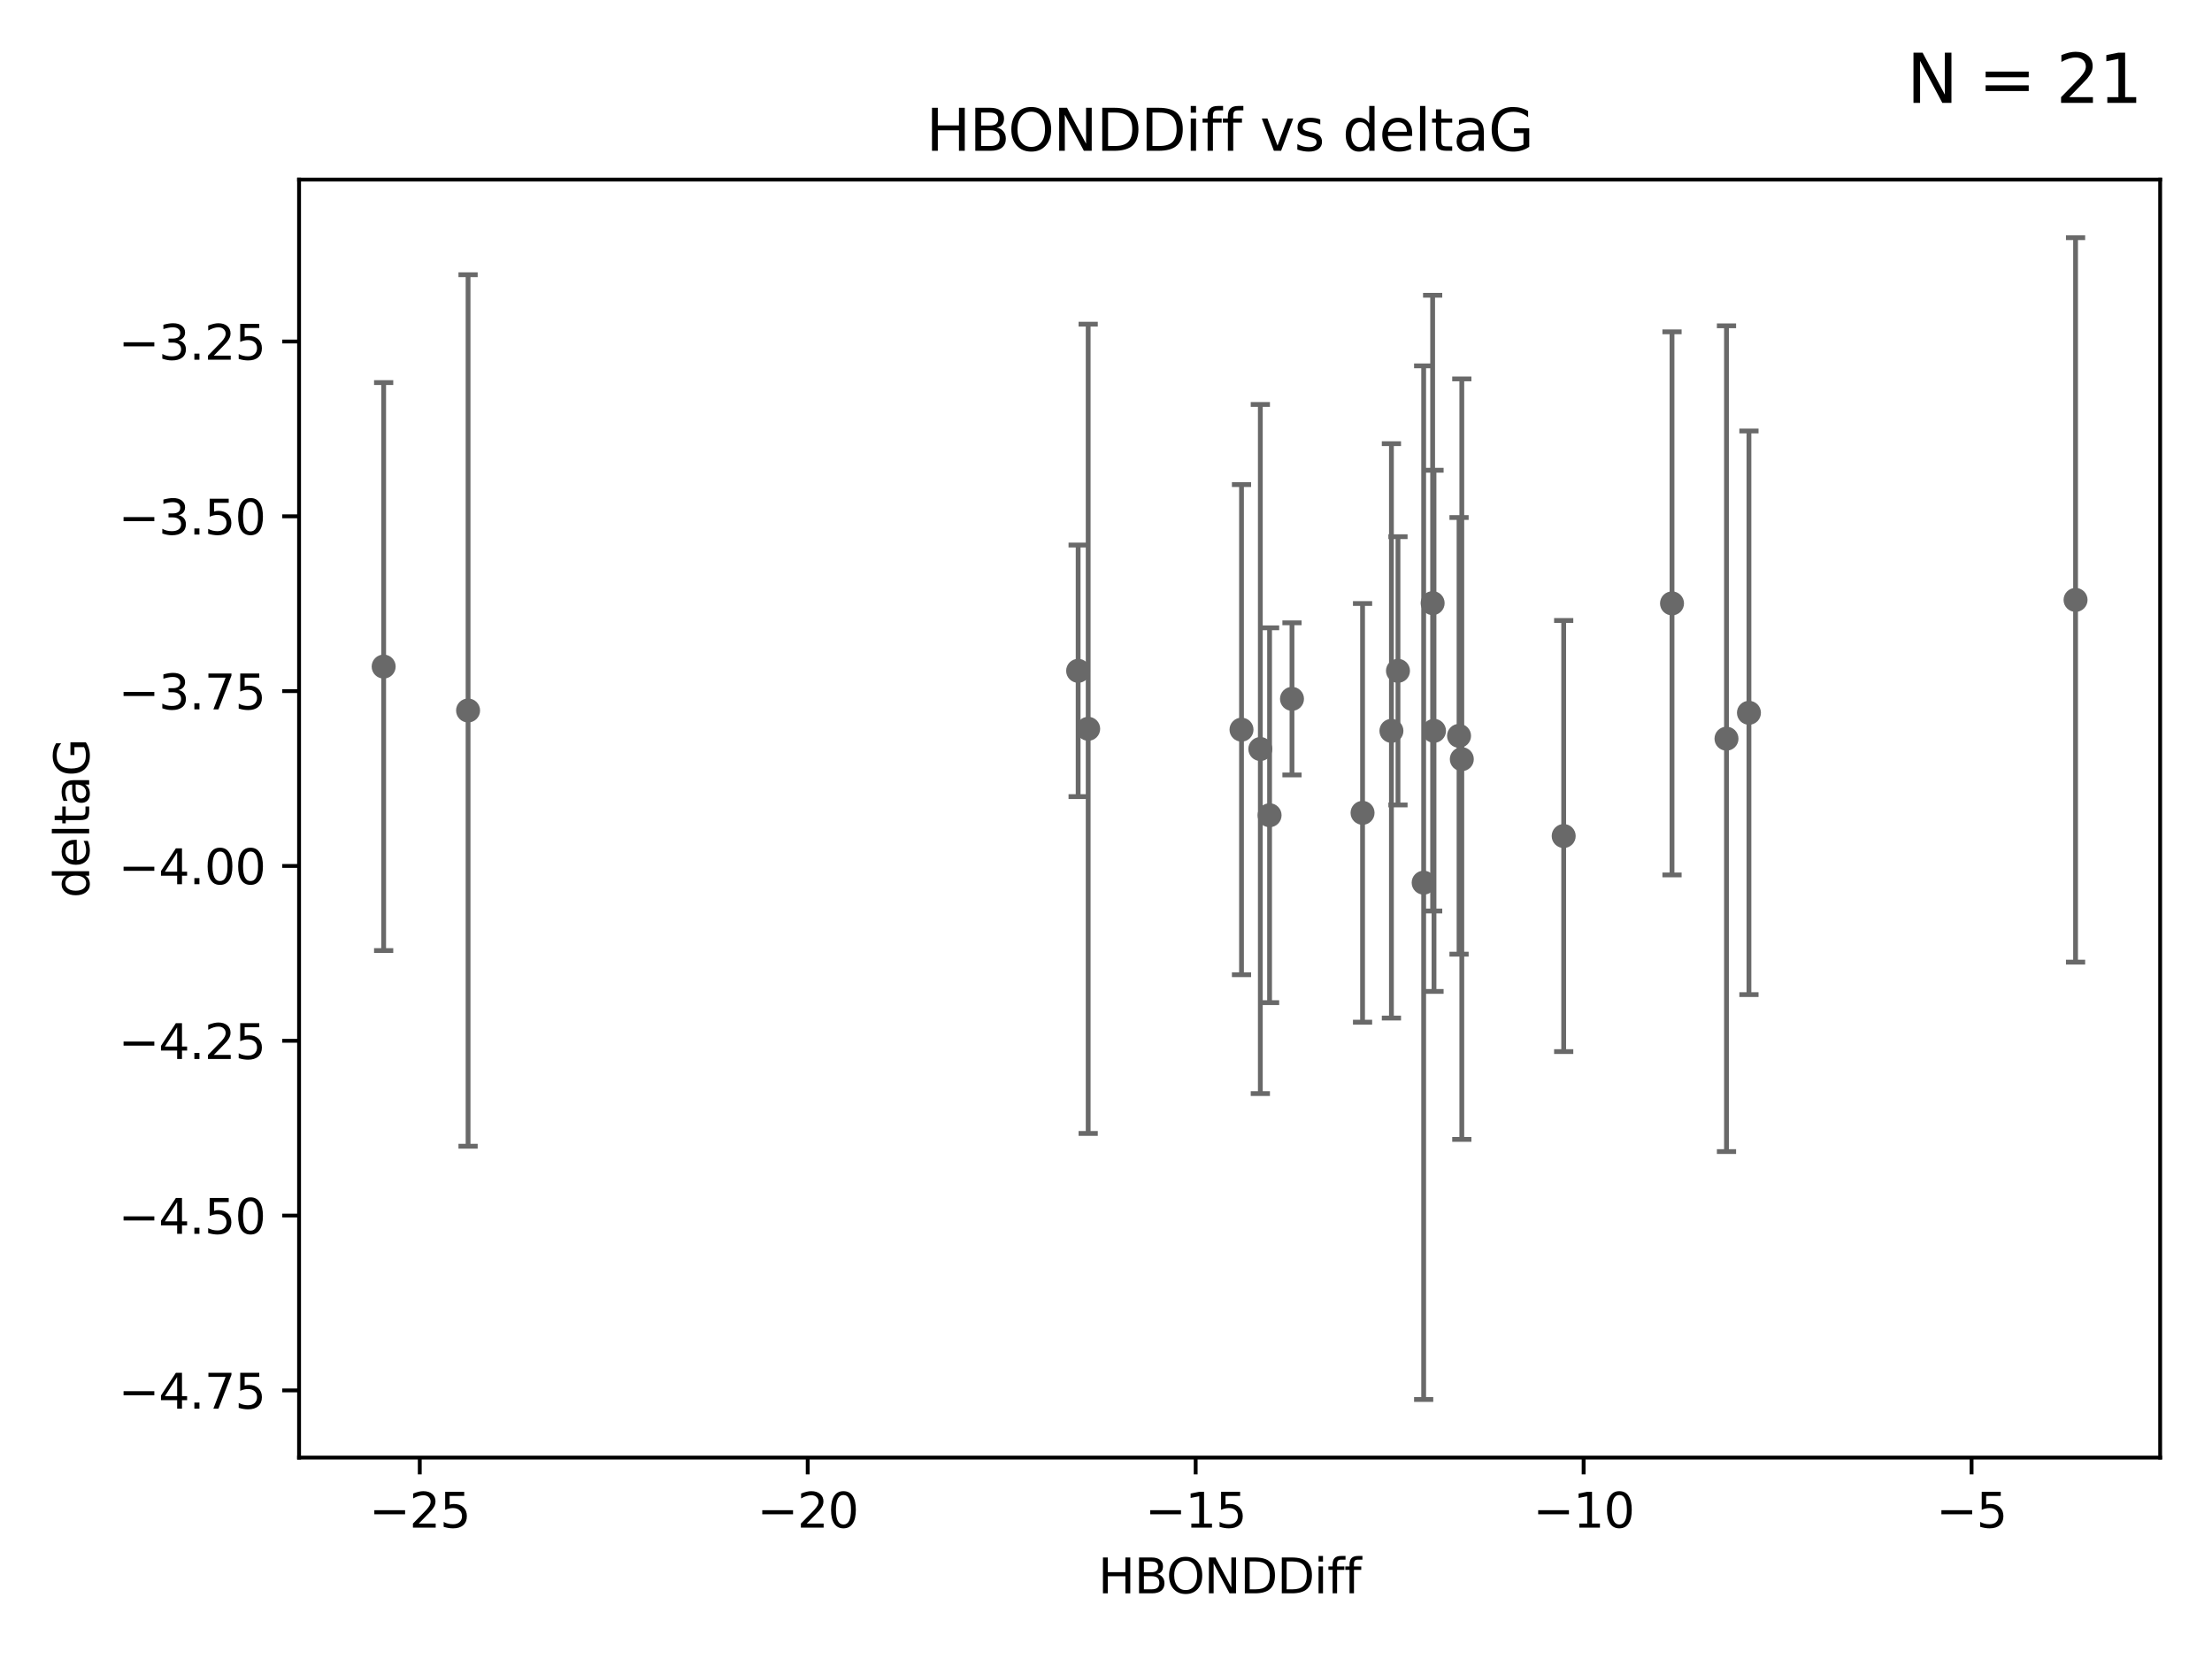 <?xml version="1.0" encoding="utf-8" standalone="no"?>
<!DOCTYPE svg PUBLIC "-//W3C//DTD SVG 1.1//EN"
  "http://www.w3.org/Graphics/SVG/1.1/DTD/svg11.dtd">
<svg xmlns:xlink="http://www.w3.org/1999/xlink" width="460.8pt" height="345.6pt" viewBox="0 0 460.8 345.6" xmlns="http://www.w3.org/2000/svg" version="1.1">
 <defs>
  <style type="text/css">*{stroke-linejoin: round; stroke-linecap: butt}</style>
 </defs>
 <g id="figure_1">
  <g id="patch_1">
   <path d="M 0 345.6 
L 460.8 345.6 
L 460.8 0 
L 0 0 
z
" style="fill: #ffffff"/>
  </g>
  <g id="axes_1">
   <g id="patch_2">
    <path d="M 62.3 303.64 
L 450 303.64 
L 450 37.411 
L 62.3 37.411 
z
" style="fill: #ffffff"/>
   </g>
   <g id="PathCollection_1">
    <defs>
     <path id="m896794e08e" d="M 0 1.118 
C 0.297 1.118 0.581 1 0.791 0.791 
C 1 0.581 1.118 0.297 1.118 0 
C 1.118 -0.297 1 -0.581 0.791 -0.791 
C 0.581 -1 0.297 -1.118 0 -1.118 
C -0.297 -1.118 -0.581 -1 -0.791 -0.791 
C -1 -0.581 -1.118 -0.297 -1.118 0 
C -1.118 0.297 -1 0.581 -0.791 0.791 
C -0.581 1 -0.297 1.118 0 1.118 
z
" style="stroke: #696969"/>
    </defs>
    <g clip-path="url(#pc7c6f29462)">
     <use xlink:href="#m896794e08e" x="291.223" y="139.746" style="fill: #696969; stroke: #696969"/>
     <use xlink:href="#m896794e08e" x="226.687" y="151.823" style="fill: #696969; stroke: #696969"/>
     <use xlink:href="#m896794e08e" x="262.551" y="156.034" style="fill: #696969; stroke: #696969"/>
     <use xlink:href="#m896794e08e" x="224.597" y="139.745" style="fill: #696969; stroke: #696969"/>
     <use xlink:href="#m896794e08e" x="283.845" y="169.331" style="fill: #696969; stroke: #696969"/>
     <use xlink:href="#m896794e08e" x="258.629" y="152" style="fill: #696969; stroke: #696969"/>
     <use xlink:href="#m896794e08e" x="325.745" y="174.16" style="fill: #696969; stroke: #696969"/>
     <use xlink:href="#m896794e08e" x="289.859" y="152.251" style="fill: #696969; stroke: #696969"/>
     <use xlink:href="#m896794e08e" x="79.923" y="138.859" style="fill: #696969; stroke: #696969"/>
     <use xlink:href="#m896794e08e" x="298.728" y="152.245" style="fill: #696969; stroke: #696969"/>
     <use xlink:href="#m896794e08e" x="97.509" y="148.008" style="fill: #696969; stroke: #696969"/>
     <use xlink:href="#m896794e08e" x="298.445" y="125.642" style="fill: #696969; stroke: #696969"/>
     <use xlink:href="#m896794e08e" x="296.575" y="183.876" style="fill: #696969; stroke: #696969"/>
     <use xlink:href="#m896794e08e" x="303.947" y="153.291" style="fill: #696969; stroke: #696969"/>
     <use xlink:href="#m896794e08e" x="359.659" y="153.882" style="fill: #696969; stroke: #696969"/>
     <use xlink:href="#m896794e08e" x="269.145" y="145.585" style="fill: #696969; stroke: #696969"/>
     <use xlink:href="#m896794e08e" x="348.311" y="125.696" style="fill: #696969; stroke: #696969"/>
     <use xlink:href="#m896794e08e" x="264.476" y="169.83" style="fill: #696969; stroke: #696969"/>
     <use xlink:href="#m896794e08e" x="304.522" y="158.147" style="fill: #696969; stroke: #696969"/>
     <use xlink:href="#m896794e08e" x="432.377" y="124.971" style="fill: #696969; stroke: #696969"/>
     <use xlink:href="#m896794e08e" x="364.337" y="148.49" style="fill: #696969; stroke: #696969"/>
    </g>
   </g>
   <g id="matplotlib.axis_1">
    <g id="xtick_1">
     <g id="line2d_1">
      <defs>
       <path id="m475a51dda9" d="M 0 0 
L 0 3.5 
" style="stroke: #000000; stroke-width: 0.8"/>
      </defs>
      <g>
       <use xlink:href="#m475a51dda9" x="87.445" y="303.64" style="stroke: #000000; stroke-width: 0.8"/>
      </g>
     </g>
     <g id="text_1">
      <!-- −25 -->
      <g transform="translate(76.893 318.238)scale(0.1 -0.1)">
       <defs>
        <path id="DejaVuSans-2212" d="M 678 2272 
L 4684 2272 
L 4684 1741 
L 678 1741 
L 678 2272 
z
" transform="scale(0.016)"/>
        <path id="DejaVuSans-32" d="M 1228 531 
L 3431 531 
L 3431 0 
L 469 0 
L 469 531 
Q 828 903 1448 1529 
Q 2069 2156 2228 2338 
Q 2531 2678 2651 2914 
Q 2772 3150 2772 3378 
Q 2772 3750 2511 3984 
Q 2250 4219 1831 4219 
Q 1534 4219 1204 4116 
Q 875 4013 500 3803 
L 500 4441 
Q 881 4594 1212 4672 
Q 1544 4750 1819 4750 
Q 2544 4750 2975 4387 
Q 3406 4025 3406 3419 
Q 3406 3131 3298 2873 
Q 3191 2616 2906 2266 
Q 2828 2175 2409 1742 
Q 1991 1309 1228 531 
z
" transform="scale(0.016)"/>
        <path id="DejaVuSans-35" d="M 691 4666 
L 3169 4666 
L 3169 4134 
L 1269 4134 
L 1269 2991 
Q 1406 3038 1543 3061 
Q 1681 3084 1819 3084 
Q 2600 3084 3056 2656 
Q 3513 2228 3513 1497 
Q 3513 744 3044 326 
Q 2575 -91 1722 -91 
Q 1428 -91 1123 -41 
Q 819 9 494 109 
L 494 744 
Q 775 591 1075 516 
Q 1375 441 1709 441 
Q 2250 441 2565 725 
Q 2881 1009 2881 1497 
Q 2881 1984 2565 2268 
Q 2250 2553 1709 2553 
Q 1456 2553 1204 2497 
Q 953 2441 691 2322 
L 691 4666 
z
" transform="scale(0.016)"/>
       </defs>
       <use xlink:href="#DejaVuSans-2212"/>
       <use xlink:href="#DejaVuSans-32" x="83.789"/>
       <use xlink:href="#DejaVuSans-35" x="147.412"/>
      </g>
     </g>
    </g>
    <g id="xtick_2">
     <g id="line2d_2">
      <g>
       <use xlink:href="#m475a51dda9" x="168.263" y="303.64" style="stroke: #000000; stroke-width: 0.8"/>
      </g>
     </g>
     <g id="text_2">
      <!-- −20 -->
      <g transform="translate(157.71 318.238)scale(0.1 -0.1)">
       <defs>
        <path id="DejaVuSans-30" d="M 2034 4250 
Q 1547 4250 1301 3770 
Q 1056 3291 1056 2328 
Q 1056 1369 1301 889 
Q 1547 409 2034 409 
Q 2525 409 2770 889 
Q 3016 1369 3016 2328 
Q 3016 3291 2770 3770 
Q 2525 4250 2034 4250 
z
M 2034 4750 
Q 2819 4750 3233 4129 
Q 3647 3509 3647 2328 
Q 3647 1150 3233 529 
Q 2819 -91 2034 -91 
Q 1250 -91 836 529 
Q 422 1150 422 2328 
Q 422 3509 836 4129 
Q 1250 4750 2034 4750 
z
" transform="scale(0.016)"/>
       </defs>
       <use xlink:href="#DejaVuSans-2212"/>
       <use xlink:href="#DejaVuSans-32" x="83.789"/>
       <use xlink:href="#DejaVuSans-30" x="147.412"/>
      </g>
     </g>
    </g>
    <g id="xtick_3">
     <g id="line2d_3">
      <g>
       <use xlink:href="#m475a51dda9" x="249.08" y="303.64" style="stroke: #000000; stroke-width: 0.8"/>
      </g>
     </g>
     <g id="text_3">
      <!-- −15 -->
      <g transform="translate(238.528 318.238)scale(0.1 -0.1)">
       <defs>
        <path id="DejaVuSans-31" d="M 794 531 
L 1825 531 
L 1825 4091 
L 703 3866 
L 703 4441 
L 1819 4666 
L 2450 4666 
L 2450 531 
L 3481 531 
L 3481 0 
L 794 0 
L 794 531 
z
" transform="scale(0.016)"/>
       </defs>
       <use xlink:href="#DejaVuSans-2212"/>
       <use xlink:href="#DejaVuSans-31" x="83.789"/>
       <use xlink:href="#DejaVuSans-35" x="147.412"/>
      </g>
     </g>
    </g>
    <g id="xtick_4">
     <g id="line2d_4">
      <g>
       <use xlink:href="#m475a51dda9" x="329.898" y="303.64" style="stroke: #000000; stroke-width: 0.8"/>
      </g>
     </g>
     <g id="text_4">
      <!-- −10 -->
      <g transform="translate(319.345 318.238)scale(0.1 -0.1)">
       <use xlink:href="#DejaVuSans-2212"/>
       <use xlink:href="#DejaVuSans-31" x="83.789"/>
       <use xlink:href="#DejaVuSans-30" x="147.412"/>
      </g>
     </g>
    </g>
    <g id="xtick_5">
     <g id="line2d_5">
      <g>
       <use xlink:href="#m475a51dda9" x="410.715" y="303.64" style="stroke: #000000; stroke-width: 0.8"/>
      </g>
     </g>
     <g id="text_5">
      <!-- −5 -->
      <g transform="translate(403.344 318.238)scale(0.1 -0.1)">
       <use xlink:href="#DejaVuSans-2212"/>
       <use xlink:href="#DejaVuSans-35" x="83.789"/>
      </g>
     </g>
    </g>
    <g id="text_6">
     <!-- HBONDDiff -->
     <g transform="translate(228.761 331.917)scale(0.1 -0.1)">
      <defs>
       <path id="DejaVuSans-48" d="M 628 4666 
L 1259 4666 
L 1259 2753 
L 3553 2753 
L 3553 4666 
L 4184 4666 
L 4184 0 
L 3553 0 
L 3553 2222 
L 1259 2222 
L 1259 0 
L 628 0 
L 628 4666 
z
" transform="scale(0.016)"/>
       <path id="DejaVuSans-42" d="M 1259 2228 
L 1259 519 
L 2272 519 
Q 2781 519 3026 730 
Q 3272 941 3272 1375 
Q 3272 1813 3026 2020 
Q 2781 2228 2272 2228 
L 1259 2228 
z
M 1259 4147 
L 1259 2741 
L 2194 2741 
Q 2656 2741 2882 2914 
Q 3109 3088 3109 3444 
Q 3109 3797 2882 3972 
Q 2656 4147 2194 4147 
L 1259 4147 
z
M 628 4666 
L 2241 4666 
Q 2963 4666 3353 4366 
Q 3744 4066 3744 3513 
Q 3744 3084 3544 2831 
Q 3344 2578 2956 2516 
Q 3422 2416 3680 2098 
Q 3938 1781 3938 1306 
Q 3938 681 3513 340 
Q 3088 0 2303 0 
L 628 0 
L 628 4666 
z
" transform="scale(0.016)"/>
       <path id="DejaVuSans-4f" d="M 2522 4238 
Q 1834 4238 1429 3725 
Q 1025 3213 1025 2328 
Q 1025 1447 1429 934 
Q 1834 422 2522 422 
Q 3209 422 3611 934 
Q 4013 1447 4013 2328 
Q 4013 3213 3611 3725 
Q 3209 4238 2522 4238 
z
M 2522 4750 
Q 3503 4750 4090 4092 
Q 4678 3434 4678 2328 
Q 4678 1225 4090 567 
Q 3503 -91 2522 -91 
Q 1538 -91 948 565 
Q 359 1222 359 2328 
Q 359 3434 948 4092 
Q 1538 4750 2522 4750 
z
" transform="scale(0.016)"/>
       <path id="DejaVuSans-4e" d="M 628 4666 
L 1478 4666 
L 3547 763 
L 3547 4666 
L 4159 4666 
L 4159 0 
L 3309 0 
L 1241 3903 
L 1241 0 
L 628 0 
L 628 4666 
z
" transform="scale(0.016)"/>
       <path id="DejaVuSans-44" d="M 1259 4147 
L 1259 519 
L 2022 519 
Q 2988 519 3436 956 
Q 3884 1394 3884 2338 
Q 3884 3275 3436 3711 
Q 2988 4147 2022 4147 
L 1259 4147 
z
M 628 4666 
L 1925 4666 
Q 3281 4666 3915 4102 
Q 4550 3538 4550 2338 
Q 4550 1131 3912 565 
Q 3275 0 1925 0 
L 628 0 
L 628 4666 
z
" transform="scale(0.016)"/>
       <path id="DejaVuSans-69" d="M 603 3500 
L 1178 3500 
L 1178 0 
L 603 0 
L 603 3500 
z
M 603 4863 
L 1178 4863 
L 1178 4134 
L 603 4134 
L 603 4863 
z
" transform="scale(0.016)"/>
       <path id="DejaVuSans-66" d="M 2375 4863 
L 2375 4384 
L 1825 4384 
Q 1516 4384 1395 4259 
Q 1275 4134 1275 3809 
L 1275 3500 
L 2222 3500 
L 2222 3053 
L 1275 3053 
L 1275 0 
L 697 0 
L 697 3053 
L 147 3053 
L 147 3500 
L 697 3500 
L 697 3744 
Q 697 4328 969 4595 
Q 1241 4863 1831 4863 
L 2375 4863 
z
" transform="scale(0.016)"/>
      </defs>
      <use xlink:href="#DejaVuSans-48"/>
      <use xlink:href="#DejaVuSans-42" x="75.195"/>
      <use xlink:href="#DejaVuSans-4f" x="142.049"/>
      <use xlink:href="#DejaVuSans-4e" x="220.76"/>
      <use xlink:href="#DejaVuSans-44" x="295.564"/>
      <use xlink:href="#DejaVuSans-44" x="372.566"/>
      <use xlink:href="#DejaVuSans-69" x="449.568"/>
      <use xlink:href="#DejaVuSans-66" x="477.352"/>
      <use xlink:href="#DejaVuSans-66" x="512.557"/>
     </g>
    </g>
   </g>
   <g id="matplotlib.axis_2">
    <g id="ytick_1">
     <g id="line2d_6">
      <defs>
       <path id="mef19e780ff" d="M 0 0 
L -3.5 0 
" style="stroke: #000000; stroke-width: 0.8"/>
      </defs>
      <g>
       <use xlink:href="#mef19e780ff" x="62.3" y="289.647" style="stroke: #000000; stroke-width: 0.8"/>
      </g>
     </g>
     <g id="text_7">
      <!-- −4.75 -->
      <g transform="translate(24.655 293.446)scale(0.1 -0.1)">
       <defs>
        <path id="DejaVuSans-34" d="M 2419 4116 
L 825 1625 
L 2419 1625 
L 2419 4116 
z
M 2253 4666 
L 3047 4666 
L 3047 1625 
L 3713 1625 
L 3713 1100 
L 3047 1100 
L 3047 0 
L 2419 0 
L 2419 1100 
L 313 1100 
L 313 1709 
L 2253 4666 
z
" transform="scale(0.016)"/>
        <path id="DejaVuSans-2e" d="M 684 794 
L 1344 794 
L 1344 0 
L 684 0 
L 684 794 
z
" transform="scale(0.016)"/>
        <path id="DejaVuSans-37" d="M 525 4666 
L 3525 4666 
L 3525 4397 
L 1831 0 
L 1172 0 
L 2766 4134 
L 525 4134 
L 525 4666 
z
" transform="scale(0.016)"/>
       </defs>
       <use xlink:href="#DejaVuSans-2212"/>
       <use xlink:href="#DejaVuSans-34" x="83.789"/>
       <use xlink:href="#DejaVuSans-2e" x="147.412"/>
       <use xlink:href="#DejaVuSans-37" x="179.199"/>
       <use xlink:href="#DejaVuSans-35" x="242.822"/>
      </g>
     </g>
    </g>
    <g id="ytick_2">
     <g id="line2d_7">
      <g>
       <use xlink:href="#mef19e780ff" x="62.3" y="253.229" style="stroke: #000000; stroke-width: 0.8"/>
      </g>
     </g>
     <g id="text_8">
      <!-- −4.50 -->
      <g transform="translate(24.655 257.028)scale(0.1 -0.1)">
       <use xlink:href="#DejaVuSans-2212"/>
       <use xlink:href="#DejaVuSans-34" x="83.789"/>
       <use xlink:href="#DejaVuSans-2e" x="147.412"/>
       <use xlink:href="#DejaVuSans-35" x="179.199"/>
       <use xlink:href="#DejaVuSans-30" x="242.822"/>
      </g>
     </g>
    </g>
    <g id="ytick_3">
     <g id="line2d_8">
      <g>
       <use xlink:href="#mef19e780ff" x="62.3" y="216.811" style="stroke: #000000; stroke-width: 0.8"/>
      </g>
     </g>
     <g id="text_9">
      <!-- −4.25 -->
      <g transform="translate(24.655 220.61)scale(0.1 -0.1)">
       <use xlink:href="#DejaVuSans-2212"/>
       <use xlink:href="#DejaVuSans-34" x="83.789"/>
       <use xlink:href="#DejaVuSans-2e" x="147.412"/>
       <use xlink:href="#DejaVuSans-32" x="179.199"/>
       <use xlink:href="#DejaVuSans-35" x="242.822"/>
      </g>
     </g>
    </g>
    <g id="ytick_4">
     <g id="line2d_9">
      <g>
       <use xlink:href="#mef19e780ff" x="62.3" y="180.393" style="stroke: #000000; stroke-width: 0.8"/>
      </g>
     </g>
     <g id="text_10">
      <!-- −4.00 -->
      <g transform="translate(24.655 184.192)scale(0.1 -0.1)">
       <use xlink:href="#DejaVuSans-2212"/>
       <use xlink:href="#DejaVuSans-34" x="83.789"/>
       <use xlink:href="#DejaVuSans-2e" x="147.412"/>
       <use xlink:href="#DejaVuSans-30" x="179.199"/>
       <use xlink:href="#DejaVuSans-30" x="242.822"/>
      </g>
     </g>
    </g>
    <g id="ytick_5">
     <g id="line2d_10">
      <g>
       <use xlink:href="#mef19e780ff" x="62.3" y="143.975" style="stroke: #000000; stroke-width: 0.8"/>
      </g>
     </g>
     <g id="text_11">
      <!-- −3.75 -->
      <g transform="translate(24.655 147.774)scale(0.1 -0.1)">
       <defs>
        <path id="DejaVuSans-33" d="M 2597 2516 
Q 3050 2419 3304 2112 
Q 3559 1806 3559 1356 
Q 3559 666 3084 287 
Q 2609 -91 1734 -91 
Q 1441 -91 1130 -33 
Q 819 25 488 141 
L 488 750 
Q 750 597 1062 519 
Q 1375 441 1716 441 
Q 2309 441 2620 675 
Q 2931 909 2931 1356 
Q 2931 1769 2642 2001 
Q 2353 2234 1838 2234 
L 1294 2234 
L 1294 2753 
L 1863 2753 
Q 2328 2753 2575 2939 
Q 2822 3125 2822 3475 
Q 2822 3834 2567 4026 
Q 2313 4219 1838 4219 
Q 1578 4219 1281 4162 
Q 984 4106 628 3988 
L 628 4550 
Q 988 4650 1302 4700 
Q 1616 4750 1894 4750 
Q 2613 4750 3031 4423 
Q 3450 4097 3450 3541 
Q 3450 3153 3228 2886 
Q 3006 2619 2597 2516 
z
" transform="scale(0.016)"/>
       </defs>
       <use xlink:href="#DejaVuSans-2212"/>
       <use xlink:href="#DejaVuSans-33" x="83.789"/>
       <use xlink:href="#DejaVuSans-2e" x="147.412"/>
       <use xlink:href="#DejaVuSans-37" x="179.199"/>
       <use xlink:href="#DejaVuSans-35" x="242.822"/>
      </g>
     </g>
    </g>
    <g id="ytick_6">
     <g id="line2d_11">
      <g>
       <use xlink:href="#mef19e780ff" x="62.3" y="107.557" style="stroke: #000000; stroke-width: 0.8"/>
      </g>
     </g>
     <g id="text_12">
      <!-- −3.50 -->
      <g transform="translate(24.655 111.356)scale(0.1 -0.1)">
       <use xlink:href="#DejaVuSans-2212"/>
       <use xlink:href="#DejaVuSans-33" x="83.789"/>
       <use xlink:href="#DejaVuSans-2e" x="147.412"/>
       <use xlink:href="#DejaVuSans-35" x="179.199"/>
       <use xlink:href="#DejaVuSans-30" x="242.822"/>
      </g>
     </g>
    </g>
    <g id="ytick_7">
     <g id="line2d_12">
      <g>
       <use xlink:href="#mef19e780ff" x="62.3" y="71.139" style="stroke: #000000; stroke-width: 0.8"/>
      </g>
     </g>
     <g id="text_13">
      <!-- −3.25 -->
      <g transform="translate(24.655 74.938)scale(0.1 -0.1)">
       <use xlink:href="#DejaVuSans-2212"/>
       <use xlink:href="#DejaVuSans-33" x="83.789"/>
       <use xlink:href="#DejaVuSans-2e" x="147.412"/>
       <use xlink:href="#DejaVuSans-32" x="179.199"/>
       <use xlink:href="#DejaVuSans-35" x="242.822"/>
      </g>
     </g>
    </g>
    <g id="text_14">
     <!-- deltaG -->
     <g transform="translate(18.575 187.064)rotate(-90)scale(0.1 -0.1)">
      <defs>
       <path id="DejaVuSans-64" d="M 2906 2969 
L 2906 4863 
L 3481 4863 
L 3481 0 
L 2906 0 
L 2906 525 
Q 2725 213 2448 61 
Q 2172 -91 1784 -91 
Q 1150 -91 751 415 
Q 353 922 353 1747 
Q 353 2572 751 3078 
Q 1150 3584 1784 3584 
Q 2172 3584 2448 3432 
Q 2725 3281 2906 2969 
z
M 947 1747 
Q 947 1113 1208 752 
Q 1469 391 1925 391 
Q 2381 391 2643 752 
Q 2906 1113 2906 1747 
Q 2906 2381 2643 2742 
Q 2381 3103 1925 3103 
Q 1469 3103 1208 2742 
Q 947 2381 947 1747 
z
" transform="scale(0.016)"/>
       <path id="DejaVuSans-65" d="M 3597 1894 
L 3597 1613 
L 953 1613 
Q 991 1019 1311 708 
Q 1631 397 2203 397 
Q 2534 397 2845 478 
Q 3156 559 3463 722 
L 3463 178 
Q 3153 47 2828 -22 
Q 2503 -91 2169 -91 
Q 1331 -91 842 396 
Q 353 884 353 1716 
Q 353 2575 817 3079 
Q 1281 3584 2069 3584 
Q 2775 3584 3186 3129 
Q 3597 2675 3597 1894 
z
M 3022 2063 
Q 3016 2534 2758 2815 
Q 2500 3097 2075 3097 
Q 1594 3097 1305 2825 
Q 1016 2553 972 2059 
L 3022 2063 
z
" transform="scale(0.016)"/>
       <path id="DejaVuSans-6c" d="M 603 4863 
L 1178 4863 
L 1178 0 
L 603 0 
L 603 4863 
z
" transform="scale(0.016)"/>
       <path id="DejaVuSans-74" d="M 1172 4494 
L 1172 3500 
L 2356 3500 
L 2356 3053 
L 1172 3053 
L 1172 1153 
Q 1172 725 1289 603 
Q 1406 481 1766 481 
L 2356 481 
L 2356 0 
L 1766 0 
Q 1100 0 847 248 
Q 594 497 594 1153 
L 594 3053 
L 172 3053 
L 172 3500 
L 594 3500 
L 594 4494 
L 1172 4494 
z
" transform="scale(0.016)"/>
       <path id="DejaVuSans-61" d="M 2194 1759 
Q 1497 1759 1228 1600 
Q 959 1441 959 1056 
Q 959 750 1161 570 
Q 1363 391 1709 391 
Q 2188 391 2477 730 
Q 2766 1069 2766 1631 
L 2766 1759 
L 2194 1759 
z
M 3341 1997 
L 3341 0 
L 2766 0 
L 2766 531 
Q 2569 213 2275 61 
Q 1981 -91 1556 -91 
Q 1019 -91 701 211 
Q 384 513 384 1019 
Q 384 1609 779 1909 
Q 1175 2209 1959 2209 
L 2766 2209 
L 2766 2266 
Q 2766 2663 2505 2880 
Q 2244 3097 1772 3097 
Q 1472 3097 1187 3025 
Q 903 2953 641 2809 
L 641 3341 
Q 956 3463 1253 3523 
Q 1550 3584 1831 3584 
Q 2591 3584 2966 3190 
Q 3341 2797 3341 1997 
z
" transform="scale(0.016)"/>
       <path id="DejaVuSans-47" d="M 3809 666 
L 3809 1919 
L 2778 1919 
L 2778 2438 
L 4434 2438 
L 4434 434 
Q 4069 175 3628 42 
Q 3188 -91 2688 -91 
Q 1594 -91 976 548 
Q 359 1188 359 2328 
Q 359 3472 976 4111 
Q 1594 4750 2688 4750 
Q 3144 4750 3555 4637 
Q 3966 4525 4313 4306 
L 4313 3634 
Q 3963 3931 3569 4081 
Q 3175 4231 2741 4231 
Q 1884 4231 1454 3753 
Q 1025 3275 1025 2328 
Q 1025 1384 1454 906 
Q 1884 428 2741 428 
Q 3075 428 3337 486 
Q 3600 544 3809 666 
z
" transform="scale(0.016)"/>
      </defs>
      <use xlink:href="#DejaVuSans-64"/>
      <use xlink:href="#DejaVuSans-65" x="63.477"/>
      <use xlink:href="#DejaVuSans-6c" x="125"/>
      <use xlink:href="#DejaVuSans-74" x="152.783"/>
      <use xlink:href="#DejaVuSans-61" x="191.992"/>
      <use xlink:href="#DejaVuSans-47" x="253.271"/>
     </g>
    </g>
   </g>
   <g id="LineCollection_1">
    <path d="M 291.223 167.691 
L 291.223 111.802 
" clip-path="url(#pc7c6f29462)" style="fill: none; stroke: #696969"/>
    <path d="M 226.687 236.114 
L 226.687 67.532 
" clip-path="url(#pc7c6f29462)" style="fill: none; stroke: #696969"/>
    <path d="M 262.551 227.81 
L 262.551 84.259 
" clip-path="url(#pc7c6f29462)" style="fill: none; stroke: #696969"/>
    <path d="M 224.597 165.949 
L 224.597 113.541 
" clip-path="url(#pc7c6f29462)" style="fill: none; stroke: #696969"/>
    <path d="M 283.845 212.939 
L 283.845 125.723 
" clip-path="url(#pc7c6f29462)" style="fill: none; stroke: #696969"/>
    <path d="M 258.629 203.056 
L 258.629 100.945 
" clip-path="url(#pc7c6f29462)" style="fill: none; stroke: #696969"/>
    <path d="M 325.745 219.063 
L 325.745 129.257 
" clip-path="url(#pc7c6f29462)" style="fill: none; stroke: #696969"/>
    <path d="M 289.859 212.08 
L 289.859 92.423 
" clip-path="url(#pc7c6f29462)" style="fill: none; stroke: #696969"/>
    <path d="M 79.923 198.018 
L 79.923 79.7 
" clip-path="url(#pc7c6f29462)" style="fill: none; stroke: #696969"/>
    <path d="M 298.728 206.53 
L 298.728 97.96 
" clip-path="url(#pc7c6f29462)" style="fill: none; stroke: #696969"/>
    <path d="M 97.509 238.782 
L 97.509 57.234 
" clip-path="url(#pc7c6f29462)" style="fill: none; stroke: #696969"/>
    <path d="M 298.445 189.775 
L 298.445 61.509 
" clip-path="url(#pc7c6f29462)" style="fill: none; stroke: #696969"/>
    <path d="M 296.575 291.539 
L 296.575 76.214 
" clip-path="url(#pc7c6f29462)" style="fill: none; stroke: #696969"/>
    <path d="M 303.947 198.772 
L 303.947 107.81 
" clip-path="url(#pc7c6f29462)" style="fill: none; stroke: #696969"/>
    <path d="M 359.659 239.893 
L 359.659 67.871 
" clip-path="url(#pc7c6f29462)" style="fill: none; stroke: #696969"/>
    <path d="M 269.145 161.43 
L 269.145 129.741 
" clip-path="url(#pc7c6f29462)" style="fill: none; stroke: #696969"/>
    <path d="M 348.311 182.266 
L 348.311 69.125 
" clip-path="url(#pc7c6f29462)" style="fill: none; stroke: #696969"/>
    <path d="M 264.476 208.871 
L 264.476 130.789 
" clip-path="url(#pc7c6f29462)" style="fill: none; stroke: #696969"/>
    <path d="M 304.522 237.357 
L 304.522 78.936 
" clip-path="url(#pc7c6f29462)" style="fill: none; stroke: #696969"/>
    <path d="M 432.377 200.429 
L 432.377 49.513 
" clip-path="url(#pc7c6f29462)" style="fill: none; stroke: #696969"/>
    <path d="M 364.337 207.197 
L 364.337 89.783 
" clip-path="url(#pc7c6f29462)" style="fill: none; stroke: #696969"/>
   </g>
   <g id="line2d_13">
    <defs>
     <path id="mdc02f034cf" d="M 2 0 
L -2 -0 
" style="stroke: #696969"/>
    </defs>
    <g clip-path="url(#pc7c6f29462)">
     <use xlink:href="#mdc02f034cf" x="291.223" y="167.691" style="fill: #696969; stroke: #696969"/>
     <use xlink:href="#mdc02f034cf" x="226.687" y="236.114" style="fill: #696969; stroke: #696969"/>
     <use xlink:href="#mdc02f034cf" x="262.551" y="227.81" style="fill: #696969; stroke: #696969"/>
     <use xlink:href="#mdc02f034cf" x="224.597" y="165.949" style="fill: #696969; stroke: #696969"/>
     <use xlink:href="#mdc02f034cf" x="283.845" y="212.939" style="fill: #696969; stroke: #696969"/>
     <use xlink:href="#mdc02f034cf" x="258.629" y="203.056" style="fill: #696969; stroke: #696969"/>
     <use xlink:href="#mdc02f034cf" x="325.745" y="219.063" style="fill: #696969; stroke: #696969"/>
     <use xlink:href="#mdc02f034cf" x="289.859" y="212.08" style="fill: #696969; stroke: #696969"/>
     <use xlink:href="#mdc02f034cf" x="79.923" y="198.018" style="fill: #696969; stroke: #696969"/>
     <use xlink:href="#mdc02f034cf" x="298.728" y="206.53" style="fill: #696969; stroke: #696969"/>
     <use xlink:href="#mdc02f034cf" x="97.509" y="238.782" style="fill: #696969; stroke: #696969"/>
     <use xlink:href="#mdc02f034cf" x="298.445" y="189.775" style="fill: #696969; stroke: #696969"/>
     <use xlink:href="#mdc02f034cf" x="296.575" y="291.539" style="fill: #696969; stroke: #696969"/>
     <use xlink:href="#mdc02f034cf" x="303.947" y="198.772" style="fill: #696969; stroke: #696969"/>
     <use xlink:href="#mdc02f034cf" x="359.659" y="239.893" style="fill: #696969; stroke: #696969"/>
     <use xlink:href="#mdc02f034cf" x="269.145" y="161.43" style="fill: #696969; stroke: #696969"/>
     <use xlink:href="#mdc02f034cf" x="348.311" y="182.266" style="fill: #696969; stroke: #696969"/>
     <use xlink:href="#mdc02f034cf" x="264.476" y="208.871" style="fill: #696969; stroke: #696969"/>
     <use xlink:href="#mdc02f034cf" x="304.522" y="237.357" style="fill: #696969; stroke: #696969"/>
     <use xlink:href="#mdc02f034cf" x="432.377" y="200.429" style="fill: #696969; stroke: #696969"/>
     <use xlink:href="#mdc02f034cf" x="364.337" y="207.197" style="fill: #696969; stroke: #696969"/>
    </g>
   </g>
   <g id="line2d_14">
    <g clip-path="url(#pc7c6f29462)">
     <use xlink:href="#mdc02f034cf" x="291.223" y="111.802" style="fill: #696969; stroke: #696969"/>
     <use xlink:href="#mdc02f034cf" x="226.687" y="67.532" style="fill: #696969; stroke: #696969"/>
     <use xlink:href="#mdc02f034cf" x="262.551" y="84.259" style="fill: #696969; stroke: #696969"/>
     <use xlink:href="#mdc02f034cf" x="224.597" y="113.541" style="fill: #696969; stroke: #696969"/>
     <use xlink:href="#mdc02f034cf" x="283.845" y="125.723" style="fill: #696969; stroke: #696969"/>
     <use xlink:href="#mdc02f034cf" x="258.629" y="100.945" style="fill: #696969; stroke: #696969"/>
     <use xlink:href="#mdc02f034cf" x="325.745" y="129.257" style="fill: #696969; stroke: #696969"/>
     <use xlink:href="#mdc02f034cf" x="289.859" y="92.423" style="fill: #696969; stroke: #696969"/>
     <use xlink:href="#mdc02f034cf" x="79.923" y="79.7" style="fill: #696969; stroke: #696969"/>
     <use xlink:href="#mdc02f034cf" x="298.728" y="97.96" style="fill: #696969; stroke: #696969"/>
     <use xlink:href="#mdc02f034cf" x="97.509" y="57.234" style="fill: #696969; stroke: #696969"/>
     <use xlink:href="#mdc02f034cf" x="298.445" y="61.509" style="fill: #696969; stroke: #696969"/>
     <use xlink:href="#mdc02f034cf" x="296.575" y="76.214" style="fill: #696969; stroke: #696969"/>
     <use xlink:href="#mdc02f034cf" x="303.947" y="107.81" style="fill: #696969; stroke: #696969"/>
     <use xlink:href="#mdc02f034cf" x="359.659" y="67.871" style="fill: #696969; stroke: #696969"/>
     <use xlink:href="#mdc02f034cf" x="269.145" y="129.741" style="fill: #696969; stroke: #696969"/>
     <use xlink:href="#mdc02f034cf" x="348.311" y="69.125" style="fill: #696969; stroke: #696969"/>
     <use xlink:href="#mdc02f034cf" x="264.476" y="130.789" style="fill: #696969; stroke: #696969"/>
     <use xlink:href="#mdc02f034cf" x="304.522" y="78.936" style="fill: #696969; stroke: #696969"/>
     <use xlink:href="#mdc02f034cf" x="432.377" y="49.513" style="fill: #696969; stroke: #696969"/>
     <use xlink:href="#mdc02f034cf" x="364.337" y="89.783" style="fill: #696969; stroke: #696969"/>
    </g>
   </g>
   <g id="line2d_15">
    <defs>
     <path id="m1fe43d930f" d="M 0 2 
C 0.53 2 1.039 1.789 1.414 1.414 
C 1.789 1.039 2 0.53 2 0 
C 2 -0.53 1.789 -1.039 1.414 -1.414 
C 1.039 -1.789 0.53 -2 0 -2 
C -0.53 -2 -1.039 -1.789 -1.414 -1.414 
C -1.789 -1.039 -2 -0.53 -2 0 
C -2 0.53 -1.789 1.039 -1.414 1.414 
C -1.039 1.789 -0.53 2 0 2 
z
" style="stroke: #696969"/>
    </defs>
    <g clip-path="url(#pc7c6f29462)">
     <use xlink:href="#m1fe43d930f" x="291.223" y="139.746" style="fill: #696969; stroke: #696969"/>
     <use xlink:href="#m1fe43d930f" x="226.687" y="151.823" style="fill: #696969; stroke: #696969"/>
     <use xlink:href="#m1fe43d930f" x="262.551" y="156.034" style="fill: #696969; stroke: #696969"/>
     <use xlink:href="#m1fe43d930f" x="224.597" y="139.745" style="fill: #696969; stroke: #696969"/>
     <use xlink:href="#m1fe43d930f" x="283.845" y="169.331" style="fill: #696969; stroke: #696969"/>
     <use xlink:href="#m1fe43d930f" x="258.629" y="152" style="fill: #696969; stroke: #696969"/>
     <use xlink:href="#m1fe43d930f" x="325.745" y="174.16" style="fill: #696969; stroke: #696969"/>
     <use xlink:href="#m1fe43d930f" x="289.859" y="152.251" style="fill: #696969; stroke: #696969"/>
     <use xlink:href="#m1fe43d930f" x="79.923" y="138.859" style="fill: #696969; stroke: #696969"/>
     <use xlink:href="#m1fe43d930f" x="298.728" y="152.245" style="fill: #696969; stroke: #696969"/>
     <use xlink:href="#m1fe43d930f" x="97.509" y="148.008" style="fill: #696969; stroke: #696969"/>
     <use xlink:href="#m1fe43d930f" x="298.445" y="125.642" style="fill: #696969; stroke: #696969"/>
     <use xlink:href="#m1fe43d930f" x="296.575" y="183.876" style="fill: #696969; stroke: #696969"/>
     <use xlink:href="#m1fe43d930f" x="303.947" y="153.291" style="fill: #696969; stroke: #696969"/>
     <use xlink:href="#m1fe43d930f" x="359.659" y="153.882" style="fill: #696969; stroke: #696969"/>
     <use xlink:href="#m1fe43d930f" x="269.145" y="145.585" style="fill: #696969; stroke: #696969"/>
     <use xlink:href="#m1fe43d930f" x="348.311" y="125.696" style="fill: #696969; stroke: #696969"/>
     <use xlink:href="#m1fe43d930f" x="264.476" y="169.83" style="fill: #696969; stroke: #696969"/>
     <use xlink:href="#m1fe43d930f" x="304.522" y="158.147" style="fill: #696969; stroke: #696969"/>
     <use xlink:href="#m1fe43d930f" x="432.377" y="124.971" style="fill: #696969; stroke: #696969"/>
     <use xlink:href="#m1fe43d930f" x="364.337" y="148.49" style="fill: #696969; stroke: #696969"/>
    </g>
   </g>
   <g id="patch_3">
    <path d="M 62.3 303.64 
L 62.3 37.411 
" style="fill: none; stroke: #000000; stroke-width: 0.8; stroke-linejoin: miter; stroke-linecap: square"/>
   </g>
   <g id="patch_4">
    <path d="M 450 303.64 
L 450 37.411 
" style="fill: none; stroke: #000000; stroke-width: 0.8; stroke-linejoin: miter; stroke-linecap: square"/>
   </g>
   <g id="patch_5">
    <path d="M 62.3 303.64 
L 450 303.64 
" style="fill: none; stroke: #000000; stroke-width: 0.8; stroke-linejoin: miter; stroke-linecap: square"/>
   </g>
   <g id="patch_6">
    <path d="M 62.3 37.411 
L 450 37.411 
" style="fill: none; stroke: #000000; stroke-width: 0.8; stroke-linejoin: miter; stroke-linecap: square"/>
   </g>
   <g id="text_15">
    <!-- N = 21 -->
    <g transform="translate(397.204 21.426)scale(0.14 -0.14)">
     <defs>
      <path id="DejaVuSans-20" transform="scale(0.016)"/>
      <path id="DejaVuSans-3d" d="M 678 2906 
L 4684 2906 
L 4684 2381 
L 678 2381 
L 678 2906 
z
M 678 1631 
L 4684 1631 
L 4684 1100 
L 678 1100 
L 678 1631 
z
" transform="scale(0.016)"/>
     </defs>
     <use xlink:href="#DejaVuSans-4e"/>
     <use xlink:href="#DejaVuSans-20" x="74.805"/>
     <use xlink:href="#DejaVuSans-3d" x="106.592"/>
     <use xlink:href="#DejaVuSans-20" x="190.381"/>
     <use xlink:href="#DejaVuSans-32" x="222.168"/>
     <use xlink:href="#DejaVuSans-31" x="285.791"/>
    </g>
   </g>
   <g id="text_16">
    <!-- HBONDDiff vs deltaG -->
    <g transform="translate(192.947 31.411)scale(0.12 -0.12)">
     <defs>
      <path id="DejaVuSans-76" d="M 191 3500 
L 800 3500 
L 1894 563 
L 2988 3500 
L 3597 3500 
L 2284 0 
L 1503 0 
L 191 3500 
z
" transform="scale(0.016)"/>
      <path id="DejaVuSans-73" d="M 2834 3397 
L 2834 2853 
Q 2591 2978 2328 3040 
Q 2066 3103 1784 3103 
Q 1356 3103 1142 2972 
Q 928 2841 928 2578 
Q 928 2378 1081 2264 
Q 1234 2150 1697 2047 
L 1894 2003 
Q 2506 1872 2764 1633 
Q 3022 1394 3022 966 
Q 3022 478 2636 193 
Q 2250 -91 1575 -91 
Q 1294 -91 989 -36 
Q 684 19 347 128 
L 347 722 
Q 666 556 975 473 
Q 1284 391 1588 391 
Q 1994 391 2212 530 
Q 2431 669 2431 922 
Q 2431 1156 2273 1281 
Q 2116 1406 1581 1522 
L 1381 1569 
Q 847 1681 609 1914 
Q 372 2147 372 2553 
Q 372 3047 722 3315 
Q 1072 3584 1716 3584 
Q 2034 3584 2315 3537 
Q 2597 3491 2834 3397 
z
" transform="scale(0.016)"/>
     </defs>
     <use xlink:href="#DejaVuSans-48"/>
     <use xlink:href="#DejaVuSans-42" x="75.195"/>
     <use xlink:href="#DejaVuSans-4f" x="142.049"/>
     <use xlink:href="#DejaVuSans-4e" x="220.76"/>
     <use xlink:href="#DejaVuSans-44" x="295.564"/>
     <use xlink:href="#DejaVuSans-44" x="372.566"/>
     <use xlink:href="#DejaVuSans-69" x="449.568"/>
     <use xlink:href="#DejaVuSans-66" x="477.352"/>
     <use xlink:href="#DejaVuSans-66" x="512.557"/>
     <use xlink:href="#DejaVuSans-20" x="547.762"/>
     <use xlink:href="#DejaVuSans-76" x="579.549"/>
     <use xlink:href="#DejaVuSans-73" x="638.729"/>
     <use xlink:href="#DejaVuSans-20" x="690.828"/>
     <use xlink:href="#DejaVuSans-64" x="722.615"/>
     <use xlink:href="#DejaVuSans-65" x="786.092"/>
     <use xlink:href="#DejaVuSans-6c" x="847.615"/>
     <use xlink:href="#DejaVuSans-74" x="875.398"/>
     <use xlink:href="#DejaVuSans-61" x="914.607"/>
     <use xlink:href="#DejaVuSans-47" x="975.887"/>
    </g>
   </g>
  </g>
 </g>
 <defs>
  <clipPath id="pc7c6f29462">
   <rect x="62.3" y="37.411" width="387.7" height="266.229"/>
  </clipPath>
 </defs>
</svg>
